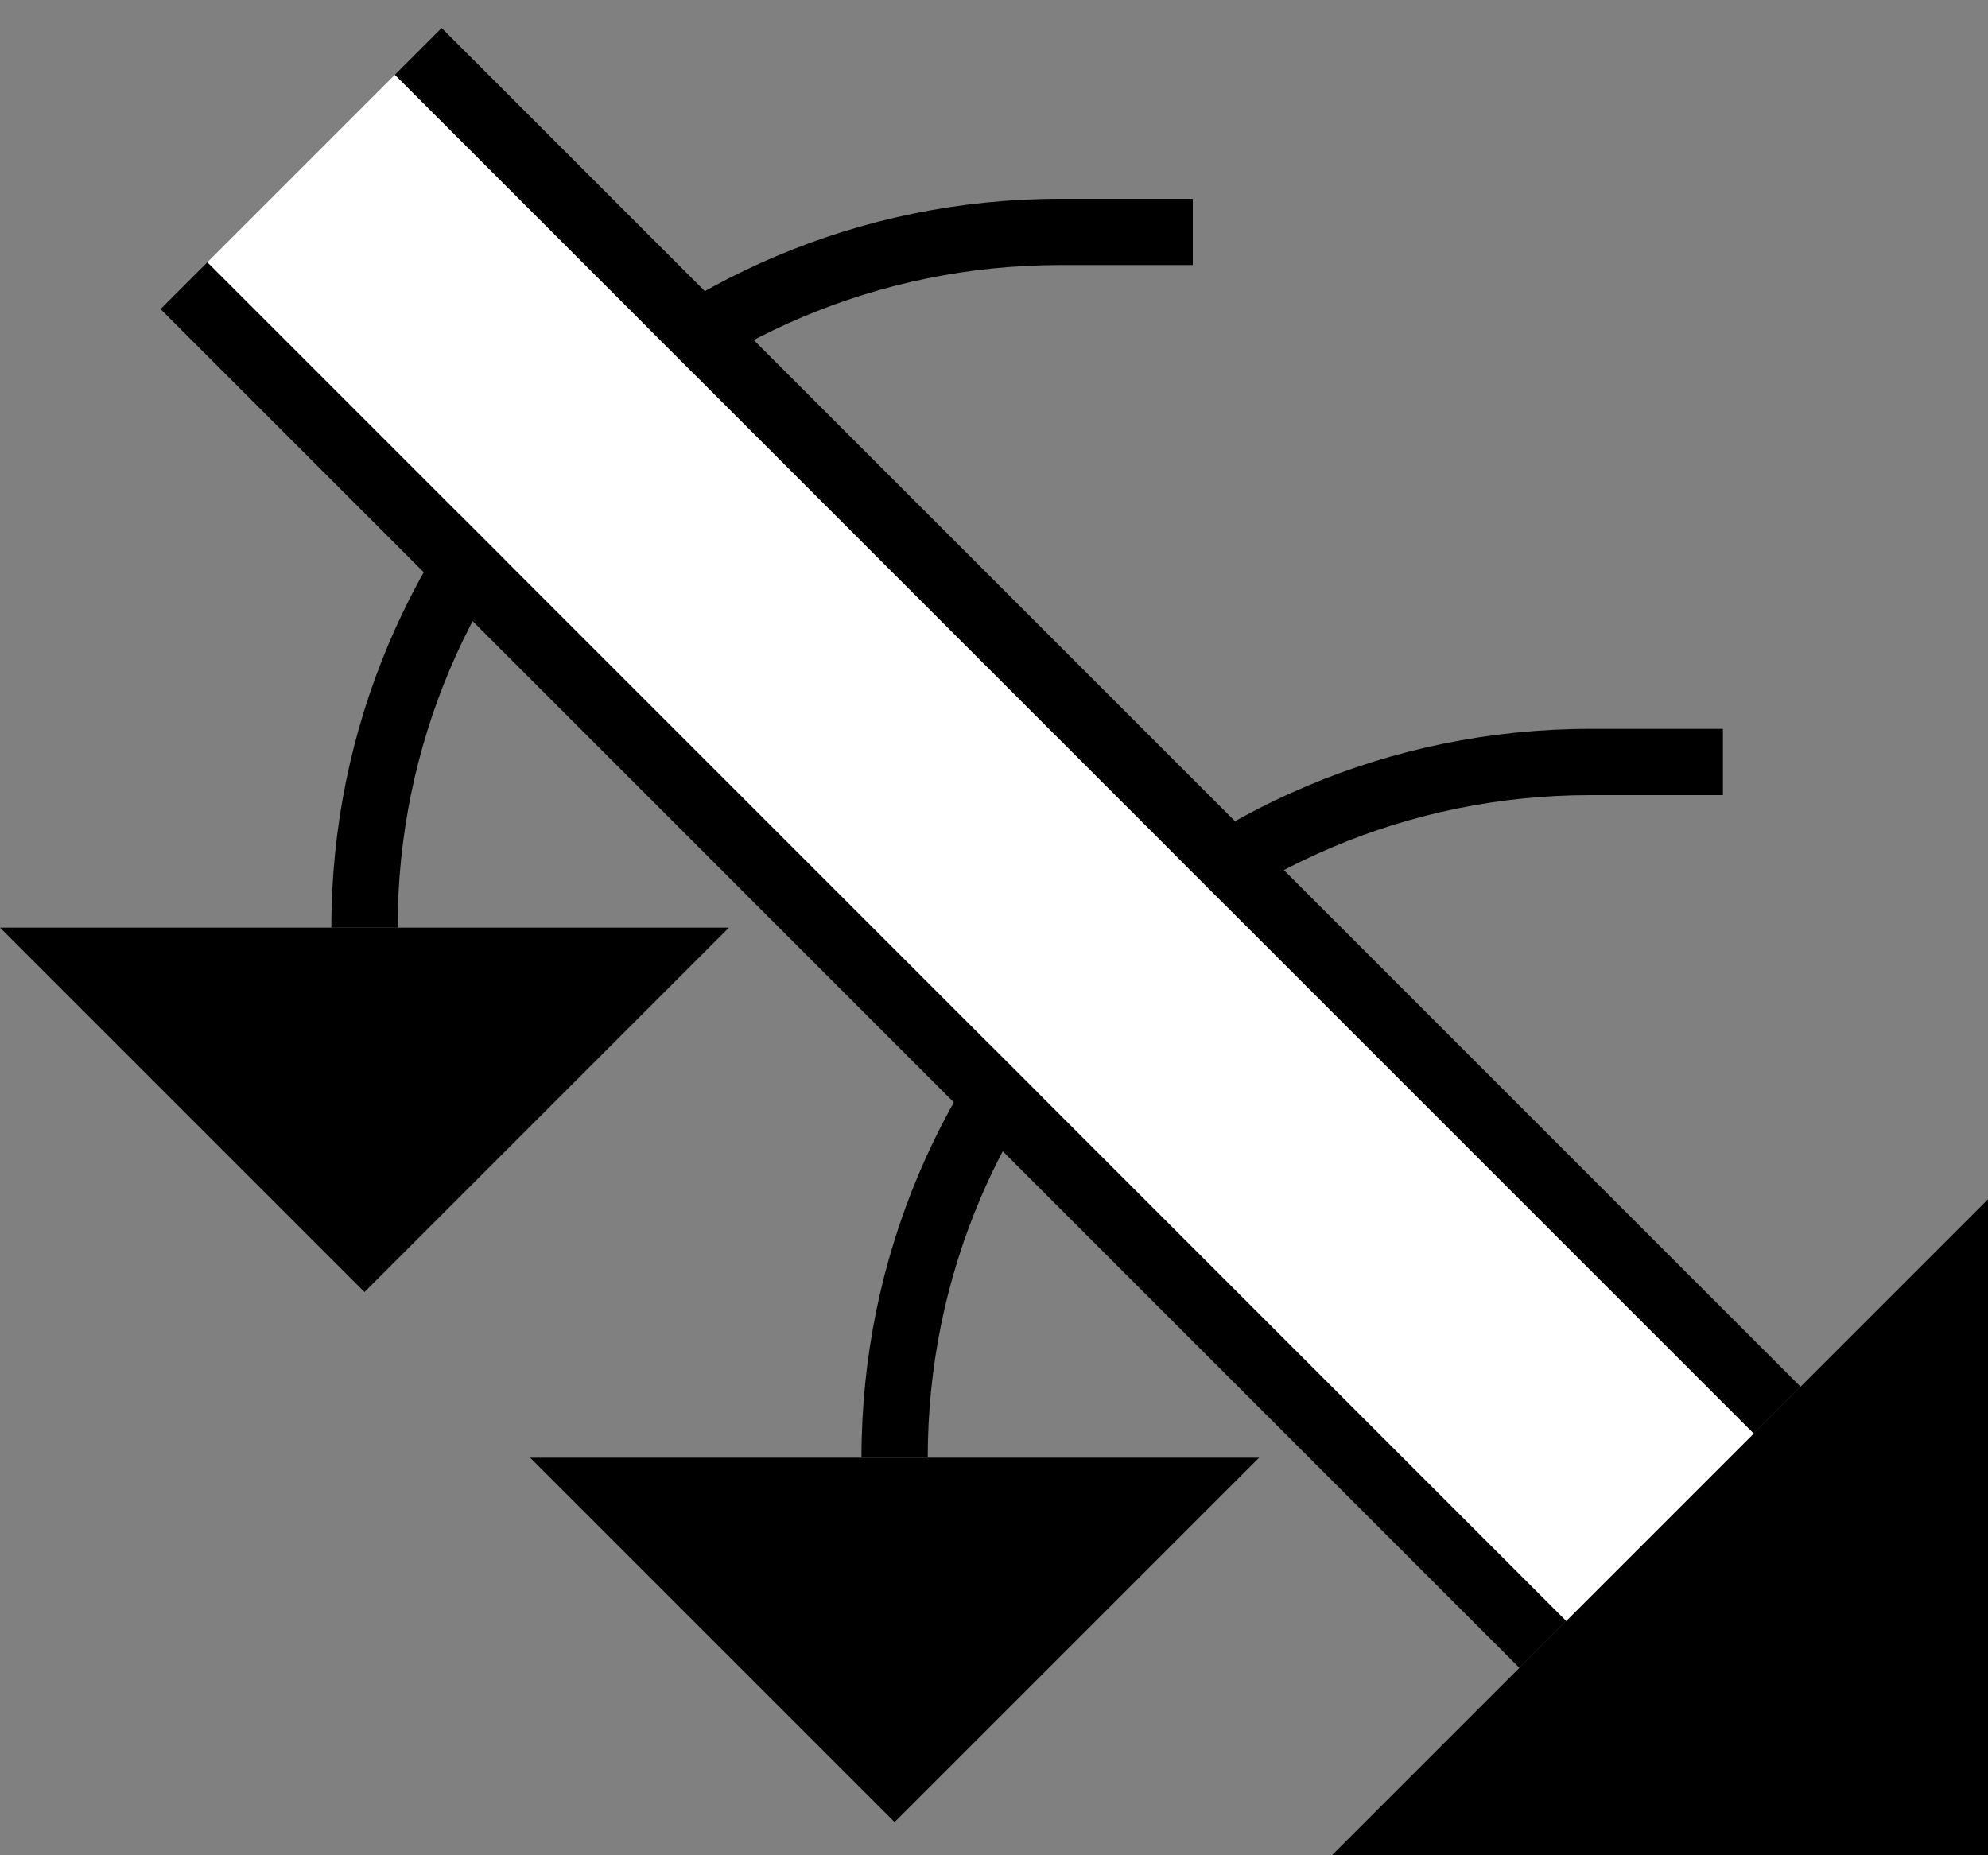 <svg xmlns="http://www.w3.org/2000/svg" version="1.0" width="30" height="28"><rect width="100%" height="100%" fill="#808080" stroke="none"/><path d="M19 22l-5.5 5.5L8 22h11zM30 18.1L20.1 28H30v-9.9z"/><path d="M22.929 25.172L2.423 4.665l.707-.707 20.506 20.506-.707.708z"/><path d="M24 11c-6.075 0-11 4.925-11 11h1c0-5.523 4.477-10 10-10h2v-1h-2z"/><path d="M26.464 21.636L5.958 1.13l.707-.707 20.507 20.506-.708.707zM11 14l-5.5 5.5L0 14h11z"/><path d="M16 3C9.925 3 5 7.925 5 14h1C6 8.477 10.477 4 16 4h2V3h-2z"/><path d="M23.636 24.464L3.13 3.958 5.958 1.13l20.506 20.506-2.828 2.828z" fill="#fff"/></svg>
